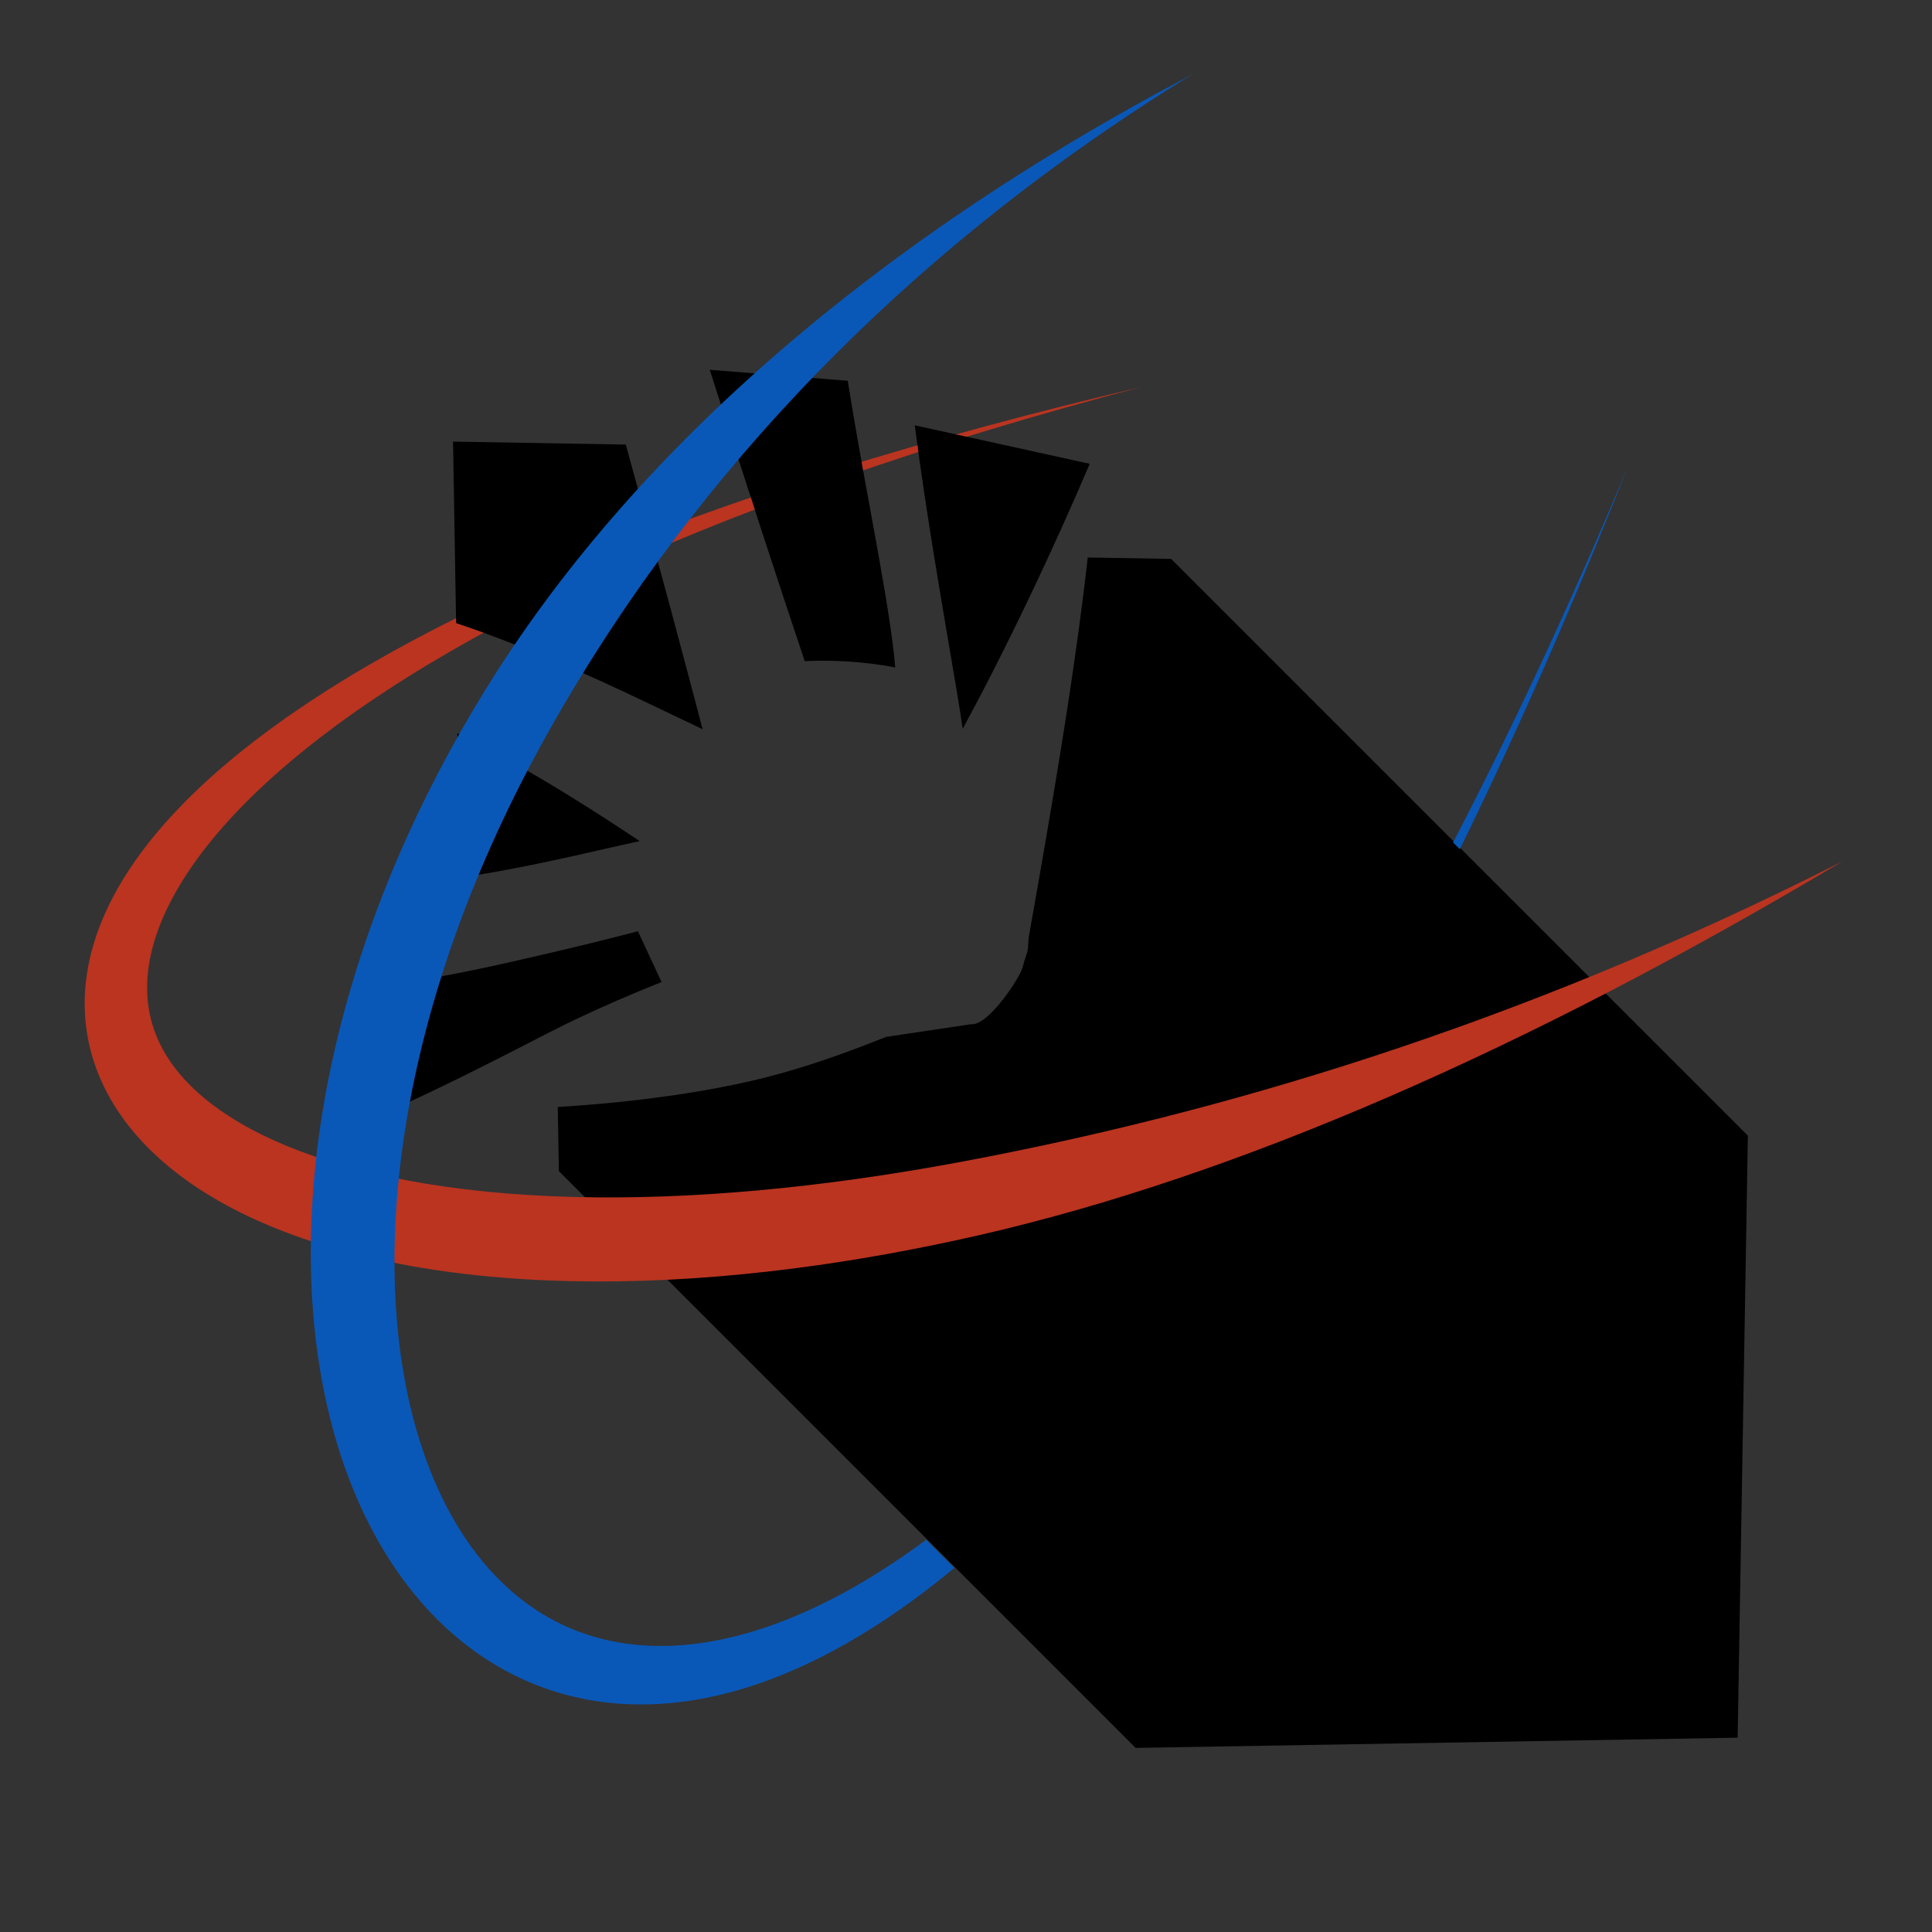 <?xml version="1.0" encoding="UTF-8" standalone="no"?>
<svg
   xmlns:dc="http://purl.org/dc/elements/1.1/"
   xmlns:cc="http://creativecommons.org/ns#"
   xmlns:rdf="http://www.w3.org/1999/02/22-rdf-syntax-ns#"
   xmlns:svg="http://www.w3.org/2000/svg"
   xmlns="http://www.w3.org/2000/svg"
   xmlns:xlink="http://www.w3.org/1999/xlink"
   xmlns:sodipodi="http://sodipodi.sourceforge.net/DTD/sodipodi-0.dtd"
   xmlns:inkscape="http://www.inkscape.org/namespaces/inkscape"
   sodipodi:docname="itm-battle.svg"
   inkscape:version="0.92.4 (5da689c313, 2019-01-14)"
   id="svg4689"
   version="1.1"
   viewBox="0 0 128 128"
   height="128"
   width="128">
  <rect x="0" y="0" width="128" height="128" fill="#333333" stroke="none"/>
  <defs
     id="defs4683">
    <linearGradient
       inkscape:collect="always"
       id="linearGradient1156">
      <stop
         style="stop-color:#ffffff;stop-opacity:1"
         offset="0"
         id="stop1152" />
      <stop
         style="stop-color:#000000;stop-opacity:1"
         offset="1"
         id="stop1154" />
    </linearGradient>
    <linearGradient
       inkscape:collect="always"
       id="linearGradient1148">
      <stop
         style="stop-color:#ffffff;stop-opacity:1"
         offset="0"
         id="stop1144" />
      <stop
         style="stop-color:#000000;stop-opacity:1"
         offset="1"
         id="stop1146" />
    </linearGradient>
    <inkscape:path-effect
       end_linecap_type="zerowidth"
       miter_limit="4"
       linejoin_type="extrp_arc"
       start_linecap_type="zerowidth"
       interpolator_beta="0.2"
       interpolator_type="CubicBezierFit"
       sort_points="true"
       offset_points="0.2,2.5 | 0.5,2.5"
       is_visible="true"
       id="path-effect1092"
       effect="powerstroke" />
    <inkscape:path-effect
       end_linecap_type="zerowidth"
       miter_limit="4"
       linejoin_type="extrp_arc"
       start_linecap_type="zerowidth"
       interpolator_beta="0.2"
       interpolator_type="CubicBezierFit"
       sort_points="true"
       offset_points="0.2,2.5 | 0.5,2.5"
       is_visible="true"
       id="path-effect1079"
       effect="powerstroke" />
    <inkscape:path-effect
       effect="powerstroke"
       id="path-effect984"
       is_visible="true"
       offset_points="0.2,2.5 | 0.5,2.5"
       sort_points="true"
       interpolator_type="CubicBezierFit"
       interpolator_beta="0.2"
       start_linecap_type="zerowidth"
       linejoin_type="extrp_arc"
       miter_limit="4"
       end_linecap_type="zerowidth" />
    <inkscape:path-effect
       effect="powerstroke"
       id="path-effect959"
       is_visible="true"
       offset_points="0.613,2.522"
       sort_points="true"
       interpolator_type="CubicBezierFit"
       interpolator_beta="0.2"
       start_linecap_type="zerowidth"
       linejoin_type="round"
       miter_limit="4"
       end_linecap_type="zerowidth" />
    <inkscape:path-effect
       end_linecap_type="zerowidth"
       miter_limit="4"
       linejoin_type="round"
       start_linecap_type="zerowidth"
       interpolator_beta="0.2"
       interpolator_type="CubicBezierFit"
       sort_points="true"
       offset_points="0.823,2.402"
       is_visible="true"
       id="path-effect955"
       effect="powerstroke" />
    <inkscape:path-effect
       end_linecap_type="zerowidth"
       miter_limit="4"
       linejoin_type="round"
       start_linecap_type="zerowidth"
       interpolator_beta="0.2"
       interpolator_type="CubicBezierFit"
       sort_points="true"
       offset_points="0.479,5.297"
       is_visible="true"
       id="path-effect928"
       effect="powerstroke" />
    <inkscape:path-effect
       end_linecap_type="zerowidth"
       miter_limit="4"
       linejoin_type="round"
       start_linecap_type="zerowidth"
       interpolator_beta="0.2"
       interpolator_type="CubicBezierFit"
       sort_points="true"
       offset_points="0.5,2.5"
       is_visible="true"
       id="path-effect913"
       effect="powerstroke" />
    <inkscape:path-effect
       effect="powerstroke"
       id="path-effect908"
       is_visible="true"
       offset_points="0.613,2.522"
       sort_points="true"
       interpolator_type="CubicBezierFit"
       interpolator_beta="0.2"
       start_linecap_type="zerowidth"
       linejoin_type="round"
       miter_limit="4"
       end_linecap_type="zerowidth" />
    <inkscape:path-effect
       effect="mirror_symmetry"
       start_point="64,506.669"
       end_point="64,618.819"
       center_point="64,562.744"
       id="path-effect904"
       is_visible="true"
       mode="free"
       discard_orig_path="false"
       fuse_paths="false"
       oposite_fuse="false" />
    <inkscape:path-effect
       oposite_fuse="false"
       fuse_paths="false"
       discard_orig_path="false"
       mode="free"
       is_visible="true"
       id="path-effect5128"
       center_point="64,436"
       end_point="64,484"
       start_point="64,388"
       effect="mirror_symmetry" />
    <inkscape:path-effect
       oposite_fuse="false"
       fuse_paths="false"
       discard_orig_path="false"
       mode="free"
       is_visible="true"
       id="path-effect5128-1"
       center_point="64,436"
       end_point="64,484"
       start_point="64,388"
       effect="mirror_symmetry" />
    <linearGradient
       inkscape:collect="always"
       id="linearGradient887">
      <stop
         style="stop-color:#76d5a3;stop-opacity:1"
         offset="0"
         id="stop883" />
      <stop
         style="stop-color:#3cb215;stop-opacity:1"
         offset="1"
         id="stop885" />
    </linearGradient>
    <linearGradient
       inkscape:collect="always"
       xlink:href="#linearGradient887"
       id="linearGradient1023"
       gradientUnits="userSpaceOnUse"
       x1="25.958"
       y1="389.59"
       x2="25.958"
       y2="422.266"
       gradientTransform="translate(24.042,0.354)" />
    <linearGradient
       inkscape:collect="always"
       id="linearGradient903-1">
      <stop
         style="stop-color:#6f6f6f;stop-opacity:1"
         offset="0"
         id="stop899-1" />
      <stop
         style="stop-color:#494949;stop-opacity:1"
         offset="1"
         id="stop901-30" />
    </linearGradient>
    <linearGradient
       inkscape:collect="always"
       xlink:href="#linearGradient903-1"
       id="linearGradient905-0"
       x1="70"
       y1="360.357"
       x2="79.121"
       y2="355"
       gradientUnits="userSpaceOnUse" />
    <linearGradient
       inkscape:collect="always"
       id="linearGradient903-4">
      <stop
         style="stop-color:#0958b8;stop-opacity:1"
         offset="0"
         id="stop899-14" />
      <stop
         style="stop-color:#0a2b8c;stop-opacity:1"
         offset="1"
         id="stop901-32" />
    </linearGradient>
    <linearGradient
       inkscape:collect="always"
       id="linearGradient887-4">
      <stop
         style="stop-color:#fff1b9;stop-opacity:1"
         offset="0"
         id="stop883-0" />
      <stop
         style="stop-color:#e8d376;stop-opacity:1"
         offset="1"
         id="stop885-4" />
    </linearGradient>
    <linearGradient
       inkscape:collect="always"
       xlink:href="#linearGradient887-4"
       id="linearGradient1028-4"
       gradientUnits="userSpaceOnUse"
       gradientTransform="translate(-89.895,-137.923)"
       x1="-8.886"
       y1="361.192"
       x2="-8.886"
       y2="383.013" />
    <linearGradient
       gradientTransform="translate(-50,-320)"
       gradientUnits="userSpaceOnUse"
       y2="355"
       x2="79.121"
       y1="360.357"
       x1="70"
       id="linearGradient905-2-8"
       xlink:href="#linearGradient903-4"
       inkscape:collect="always" />
    <clipPath
       clipPathUnits="userSpaceOnUse"
       id="clipPath1059">
      <path
         style="opacity:1;vector-effect:none;fill:#a920ba;fill-opacity:0.577;fill-rule:nonzero;stroke:none;stroke-width:0.25;stroke-linecap:round;stroke-linejoin:round;stroke-miterlimit:4;stroke-dasharray:none;stroke-dashoffset:0;stroke-opacity:1;paint-order:normal"
         d="M 0,372 V 500 H 128 V 372 Z m 47.023,24.5 9.145,0.727 c 0.484,3.08 1.139,6.617 1.59,9.082 0.696,3.803 1.145,6.39 1.41,8.523 0.066,0.531 0.106,0.968 0.143,1.389 -2.108,-0.418 -4.186,-0.481 -5.68,-0.434 -0.105,0.003 -0.209,0.013 -0.314,0.018 C 51.682,410.933 49.604,404.586 47.023,396.5 Z m 13.582,3.678 11.592,2.549 c -1.265,2.979 -2.601,5.906 -3.754,8.336 -1.896,3.996 -3.452,6.995 -4.66,9.225 -0.108,-0.744 -0.242,-1.6 -0.434,-2.744 -0.346,-2.066 -0.848,-4.924 -1.445,-8.59 -0.409,-2.512 -0.901,-5.706 -1.299,-8.775 z m -30.59,1.08 11.445,0.195 c 2.154,7.794 3.815,13.981 5.09,18.859 -0.833,-0.398 -1.575,-0.753 -2.939,-1.402 -2.374,-1.13 -7.618,-3.691 -13.393,-5.625 z"
         id="path1061"
         inkscape:connector-curvature="0" />
    </clipPath>
    <clipPath
       clipPathUnits="userSpaceOnUse"
       id="clipPath1127">
      <path
         style="opacity:1;vector-effect:none;fill:#a920ba;fill-opacity:0.577;fill-rule:nonzero;stroke:none;stroke-width:0.25;stroke-linecap:round;stroke-linejoin:round;stroke-miterlimit:4;stroke-dasharray:none;stroke-dashoffset:0;stroke-opacity:1;paint-order:normal"
         d="M 107.733,499.422 -18.485,478.137 2.8,351.919 129.018,373.204 Z m -24.438,-77.205 0.828,-5.462 -31.327,-44.035 -39.442,-5.964 -7.301,39.217 31.327,44.035 4.177,0.778 c 0.233,-0.994 0.463,-1.932 0.671,-2.721 1.281,-4.854 2.542,-8.255 3.576,-10.588 1.096,-2.473 2.415,-4.85 3.95,-7.366 l 1.764,-5.411 c 0.073,-1.094 3.163,-2.479 4.047,-2.695 0.201,-0.049 0.398,-0.068 0.556,-0.079 0.158,-0.011 0.627,-0.106 0.821,-0.111 0.338,-0.008 0.533,0.076 1.087,0.07 0.744,-0.007 2.437,-0.019 4.073,-0.028 2.206,-0.012 7.014,-0.037 11.792,0.042 2.705,0.044 6.075,0.131 9.4,0.318 z"
         id="path1129"
         inkscape:connector-curvature="0" />
    </clipPath>
    <radialGradient
       inkscape:collect="always"
       xlink:href="#linearGradient1148"
       id="radialGradient1150"
       cx="53.027"
       cy="8.318"
       fx="53.027"
       fy="8.318"
       r="14.962"
       gradientTransform="matrix(0.806,0.114,-0.14,0.992,-72.431,424.205)"
       gradientUnits="userSpaceOnUse" />
    <radialGradient
       inkscape:collect="always"
       xlink:href="#linearGradient1156"
       id="radialGradient1162"
       gradientUnits="userSpaceOnUse"
       gradientTransform="matrix(0.806,0.114,-0.14,0.992,-72.431,424.205)"
       cx="53.027"
       cy="8.318"
       fx="53.027"
       fy="8.318"
       r="14.962" />
  </defs>
  <sodipodi:namedview
     inkscape:document-rotation="0"
     inkscape:snap-grids="false"
     inkscape:lockguides="false"
     inkscape:showpageshadow="false"
     inkscape:window-maximized="0"
     inkscape:window-y="-2"
     inkscape:window-x="411"
     inkscape:window-height="1167"
     inkscape:window-width="1392"
     inkscape:guide-bbox="true"
     showguides="false"
     inkscape:snap-path-mask="false"
     inkscape:snap-path-clip="false"
     inkscape:pagecheckerboard="false"
     showborder="true"
     units="px"
     showgrid="false"
     inkscape:current-layer="layer5"
     inkscape:document-units="px"
     inkscape:cy="74.295571"
     inkscape:cx="20.681891"
     inkscape:zoom="2.8"
     inkscape:pageshadow="2"
     inkscape:pageopacity="0"
     borderopacity="1.0"
     bordercolor="#666666"
     pagecolor="#d2d2d2"
     id="base"
     objecttolerance="6"
     guidetolerance="6">
    <inkscape:grid
       empspacing="32"
       spacingx="2"
       spacingy="2"
       id="grid5234"
       type="xygrid" />
    <sodipodi:guide
       inkscape:color="rgb(0,0,0)"
       inkscape:locked="false"
       inkscape:label=""
       id="guide859"
       orientation="0,1"
       position="0,128" />
    <sodipodi:guide
       inkscape:color="rgb(0,0,0)"
       inkscape:locked="false"
       inkscape:label=""
       id="guide861"
       orientation="1,0"
       position="128,128" />
    <sodipodi:guide
       inkscape:color="rgb(0,0,0)"
       inkscape:locked="false"
       inkscape:label=""
       id="guide863"
       orientation="0,1"
       position="128,0" />
    <sodipodi:guide
       inkscape:color="rgb(0,0,0)"
       inkscape:locked="false"
       inkscape:label=""
       id="guide865"
       orientation="1,0"
       position="0,0" />
    <sodipodi:guide
       inkscape:color="rgb(0,0,0)"
       inkscape:locked="false"
       inkscape:label=""
       id="guide867"
       orientation="0,1"
       position="73.236,63.892" />
    <sodipodi:guide
       inkscape:color="rgb(0,0,0)"
       inkscape:locked="false"
       inkscape:label=""
       id="guide869"
       orientation="1,0"
       position="64,303" />
  </sodipodi:namedview>
  <g
     style="opacity:1"
     transform="translate(0,-536.708)"
     id="layer1"
     inkscape:groupmode="layer"
     inkscape:label="Background" />
  <g
     transform="translate(0,-372)"
     inkscape:label="Base"
     id="layer4"
     inkscape:groupmode="layer">
    <g
       style="opacity:1"
       transform="translate(-148.781,-274.618)"
       id="layer1-7"
       inkscape:label="Background" />
    <g
       transform="translate(-148.781,-109.91)"
       inkscape:label="Extra"
       id="layer3-0"
       style="opacity:1" />
    <g
       transform="translate(-148.781,-109.91)"
       inkscape:label="Text"
       id="layer2-9"
       style="opacity:1" />
  </g>
  <g
     transform="translate(0,-372)"
     inkscape:label="Detail"
     id="layer5"
     inkscape:groupmode="layer">
    <g
       id="g892">
      <path
         d="m 30.015,401.258 0.203,12.028 c 5.775,1.934 11.018,4.495 13.392,5.625 1.364,0.649 2.107,1.004 2.94,1.402 -1.275,-4.879 -2.936,-11.066 -5.091,-18.86 z m 17.008,-4.758 c 2.58,8.086 4.659,14.433 6.293,19.305 0.105,-0.005 0.21,-0.014 0.315,-0.018 1.493,-0.047 3.572,0.017 5.679,0.435 -0.036,-0.421 -0.077,-0.859 -0.143,-1.39 -0.265,-2.134 -0.713,-4.719 -1.409,-8.522 -0.451,-2.465 -1.107,-6.003 -1.591,-9.083 z m 13.583,3.678 c 0.397,3.069 0.889,6.264 1.298,8.776 0.597,3.666 1.098,6.524 1.444,8.59 0.192,1.144 0.326,1.998 0.434,2.743 1.208,-2.23 2.765,-5.227 4.661,-9.223 1.153,-2.43 2.489,-5.357 3.754,-8.336 z m -30.303,20.399 0.162,9.564 c 0.304,-0.046 0.657,-0.09 0.939,-0.135 3.355,-0.544 6.686,-1.31 8.745,-1.784 0.927,-0.214 1.462,-0.322 2.232,-0.497 -0.091,-0.06 -0.12,-0.08 -0.213,-0.141 -2.163,-1.426 -6.677,-4.44 -11.865,-7.006 z m -5.24,16.791 1.602,7.843 c 0.723,-0.329 1.397,-0.644 1.988,-0.927 4.623,-2.214 7.167,-3.65 9.652,-4.828 1.59,-0.754 3.562,-1.614 5.524,-2.393 -0.453,-0.98 -1.027,-2.212 -1.564,-3.367 -1.884,0.492 -4.126,1.056 -7.184,1.753 -1.475,0.336 -5.365,1.269 -10.019,1.919 z M 72.066,408.935 c -0.369,3.31 -0.844,6.649 -1.25,9.324 -0.717,4.724 -1.541,9.461 -1.92,11.634 -0.281,1.612 -0.575,3.28 -0.706,4.012 -0.097,0.546 -0.047,0.751 -0.112,1.083 -0.037,0.19 -0.208,0.639 -0.244,0.793 -0.037,0.154 -0.088,0.344 -0.17,0.534 -0.359,0.836 -2.241,3.652 -3.332,3.542 l -5.627,0.84 c -2.736,1.095 -5.302,2.002 -7.922,2.671 -2.472,0.631 -6.036,1.309 -11.035,1.765 -0.812,0.074 -1.775,0.145 -2.794,0.209 l 0.072,4.248 38.213,38.213 39.885,-0.677 0.677,-39.885 -38.213,-38.213 z"
         style="opacity:1;vector-effect:none;fill:#000000;fill-opacity:1;fill-rule:nonzero;stroke:none;stroke-width:5;stroke-linecap:round;stroke-linejoin:round;stroke-miterlimit:4;stroke-dasharray:none;stroke-dashoffset:0;stroke-opacity:1;paint-order:normal"
         id="path879" />
      <path
         clip-path="url(#clipPath1059)"
         inkscape:original-d="M 122.0896,429.05388 C 15.221037,488.02058 -48.121992,428.4932 75.618949,397.63723"
         inkscape:path-effect="#path-effect984"
         style="opacity:1;vector-effect:none;fill:#ba3420;fill-opacity:1;fill-rule:nonzero;stroke:none;stroke-width:0.25;stroke-linecap:round;stroke-linejoin:round;stroke-miterlimit:4;stroke-dasharray:none;stroke-dashoffset:0;stroke-opacity:1;paint-order:normal;font-variant-east_asian:normal"
         d="m 122.09,429.054 c -21.799,11.075 -41.743,16.787 -58.26,19.891 -4.003,0.752 -7.947,1.34 -11.8,1.745 -8.888,0.933 -16.972,0.853 -23.768,-0.26 -6.337,-1.038 -11.166,-2.915 -14.291,-5.326 -1.507,-1.162 -2.591,-2.427 -3.28,-3.761 -0.684,-1.324 -1.021,-2.794 -0.929,-4.43 0.094,-1.665 0.634,-3.527 1.739,-5.556 1.126,-2.066 2.807,-4.245 5.081,-6.486 4.833,-4.763 12.041,-9.514 21.403,-13.986 10.722,-5.12 23.572,-9.547 37.633,-13.249 -14.146,3.332 -27.168,7.318 -38.194,12.006 -9.596,4.08 -17.283,8.528 -22.71,13.196 -2.564,2.206 -4.625,4.462 -6.134,6.75 -1.482,2.246 -2.448,4.547 -2.81,6.868 -0.361,2.316 -0.109,4.597 0.768,6.751 0.874,2.148 2.33,4.076 4.243,5.746 3.899,3.404 9.669,5.728 16.548,6.941 7.434,1.311 16.096,1.325 25.326,0.136 4.013,-0.517 8.093,-1.255 12.195,-2.193 17.012,-3.889 36.307,-12.286 57.239,-24.785 z"
         id="path926"
         inkscape:connector-curvature="0"
         sodipodi:nodetypes="cc" />
      <path
         transform="matrix(0.166,-0.986,-0.986,-0.166,474.554,561.28)"
         sodipodi:nodetypes="cc"
         inkscape:connector-curvature="0"
         id="path1077"
         d="m 116.131,420.744 c -16.303,18.638 -34.027,29.007 -49.658,34.691 -3.802,1.382 -7.634,2.506 -11.466,3.346 -8.831,1.936 -17.365,2.296 -24.907,1.072 -7.008,-1.138 -12.819,-3.598 -16.812,-7.006 -1.938,-1.655 -3.431,-3.519 -4.432,-5.548 -0.997,-2.022 -1.526,-4.248 -1.487,-6.661 0.039,-2.441 0.66,-5.095 1.994,-7.914 1.361,-2.875 3.442,-5.873 6.319,-8.929 6.118,-6.499 15.484,-12.895 28.053,-18.81 14.399,-6.777 32.001,-12.463 51.704,-17.065 -19.775,4.229 -37.551,9.473 -52.265,15.822 -12.811,5.528 -22.698,11.64 -29.451,18.109 -3.188,3.054 -5.658,6.17 -7.396,9.31 -1.706,3.084 -2.704,6.19 -2.97,9.255 -0.264,3.046 0.202,5.994 1.345,8.745 1.143,2.75 2.935,5.239 5.241,7.403 4.721,4.429 11.488,7.412 19.235,8.757 8.367,1.453 17.674,0.98 27.041,-1.3 4.07,-0.99 8.103,-2.309 12.054,-3.922 16.425,-6.706 32.915,-19.751 47.856,-39.355 z"
         style="opacity:1;vector-effect:none;fill:#0958b8;fill-opacity:1;fill-rule:nonzero;stroke:none;stroke-width:0.025;stroke-linecap:round;stroke-linejoin:round;stroke-miterlimit:4;stroke-dasharray:none;stroke-dashoffset:0;stroke-opacity:1;paint-order:normal;font-variant-east_asian:normal"
         inkscape:path-effect="#path-effect1079"
         inkscape:original-d="M 116.13136,420.74418 C 38.014185,516.37272 -77.557558,426.61834 95.4412,387.91865"
         clip-path="url(#clipPath1127)" />
    </g>
    <rect
       style="opacity:1;vector-effect:none;fill:none;fill-opacity:1;fill-rule:nonzero;stroke:#000000;stroke-width:5;stroke-linecap:round;stroke-linejoin:round;stroke-miterlimit:4;stroke-dasharray:none;stroke-dashoffset:0;stroke-opacity:1;paint-order:normal"
       id="rect979"
       width="209.896"
       height="209.896"
       x="-367.992"
       y="248.605"
       transform="rotate(-45)" />
    <path
       style="opacity:1;vector-effect:none;fill:url(#radialGradient1162);fill-opacity:1;fill-rule:nonzero;stroke:url(#radialGradient1150);stroke-width:0.025;stroke-linecap:round;stroke-linejoin:round;stroke-miterlimit:4;stroke-dasharray:none;stroke-dashoffset:0;stroke-opacity:1;paint-order:normal"
       d="m -30.58,423.518 -1.84,5.805 -3.721,-4.416 -0.826,6.678 -4.549,-1.299 2.168,4.064 -6.465,-0.58 7.336,4.363 -5.938,2.461 4.705,0.779 -4.248,4.568 9.475,-1.67 -2.084,7.207 3.555,-3.484 1.469,5.492 2.746,-8.709 2.35,0.676 4.525,4.578 -0.906,-3.537 2.793,0.805 -3.4,-6.008 6.129,-1.498 -2.805,-2.061 4.197,-2.271 -7.873,-1.826 4.906,-5.576 -5.096,1.727 1.664,-3.256 -5.375,3.859 z"
       id="path1135"
       inkscape:connector-curvature="0" />
  </g>
  <g
     transform="translate(0,-372)"
     inkscape:label="Extra"
     id="layer3"
     inkscape:groupmode="layer" />
  <g
     transform="translate(0,-372)"
     inkscape:label="Text"
     id="layer2"
     inkscape:groupmode="layer" />
</svg>
